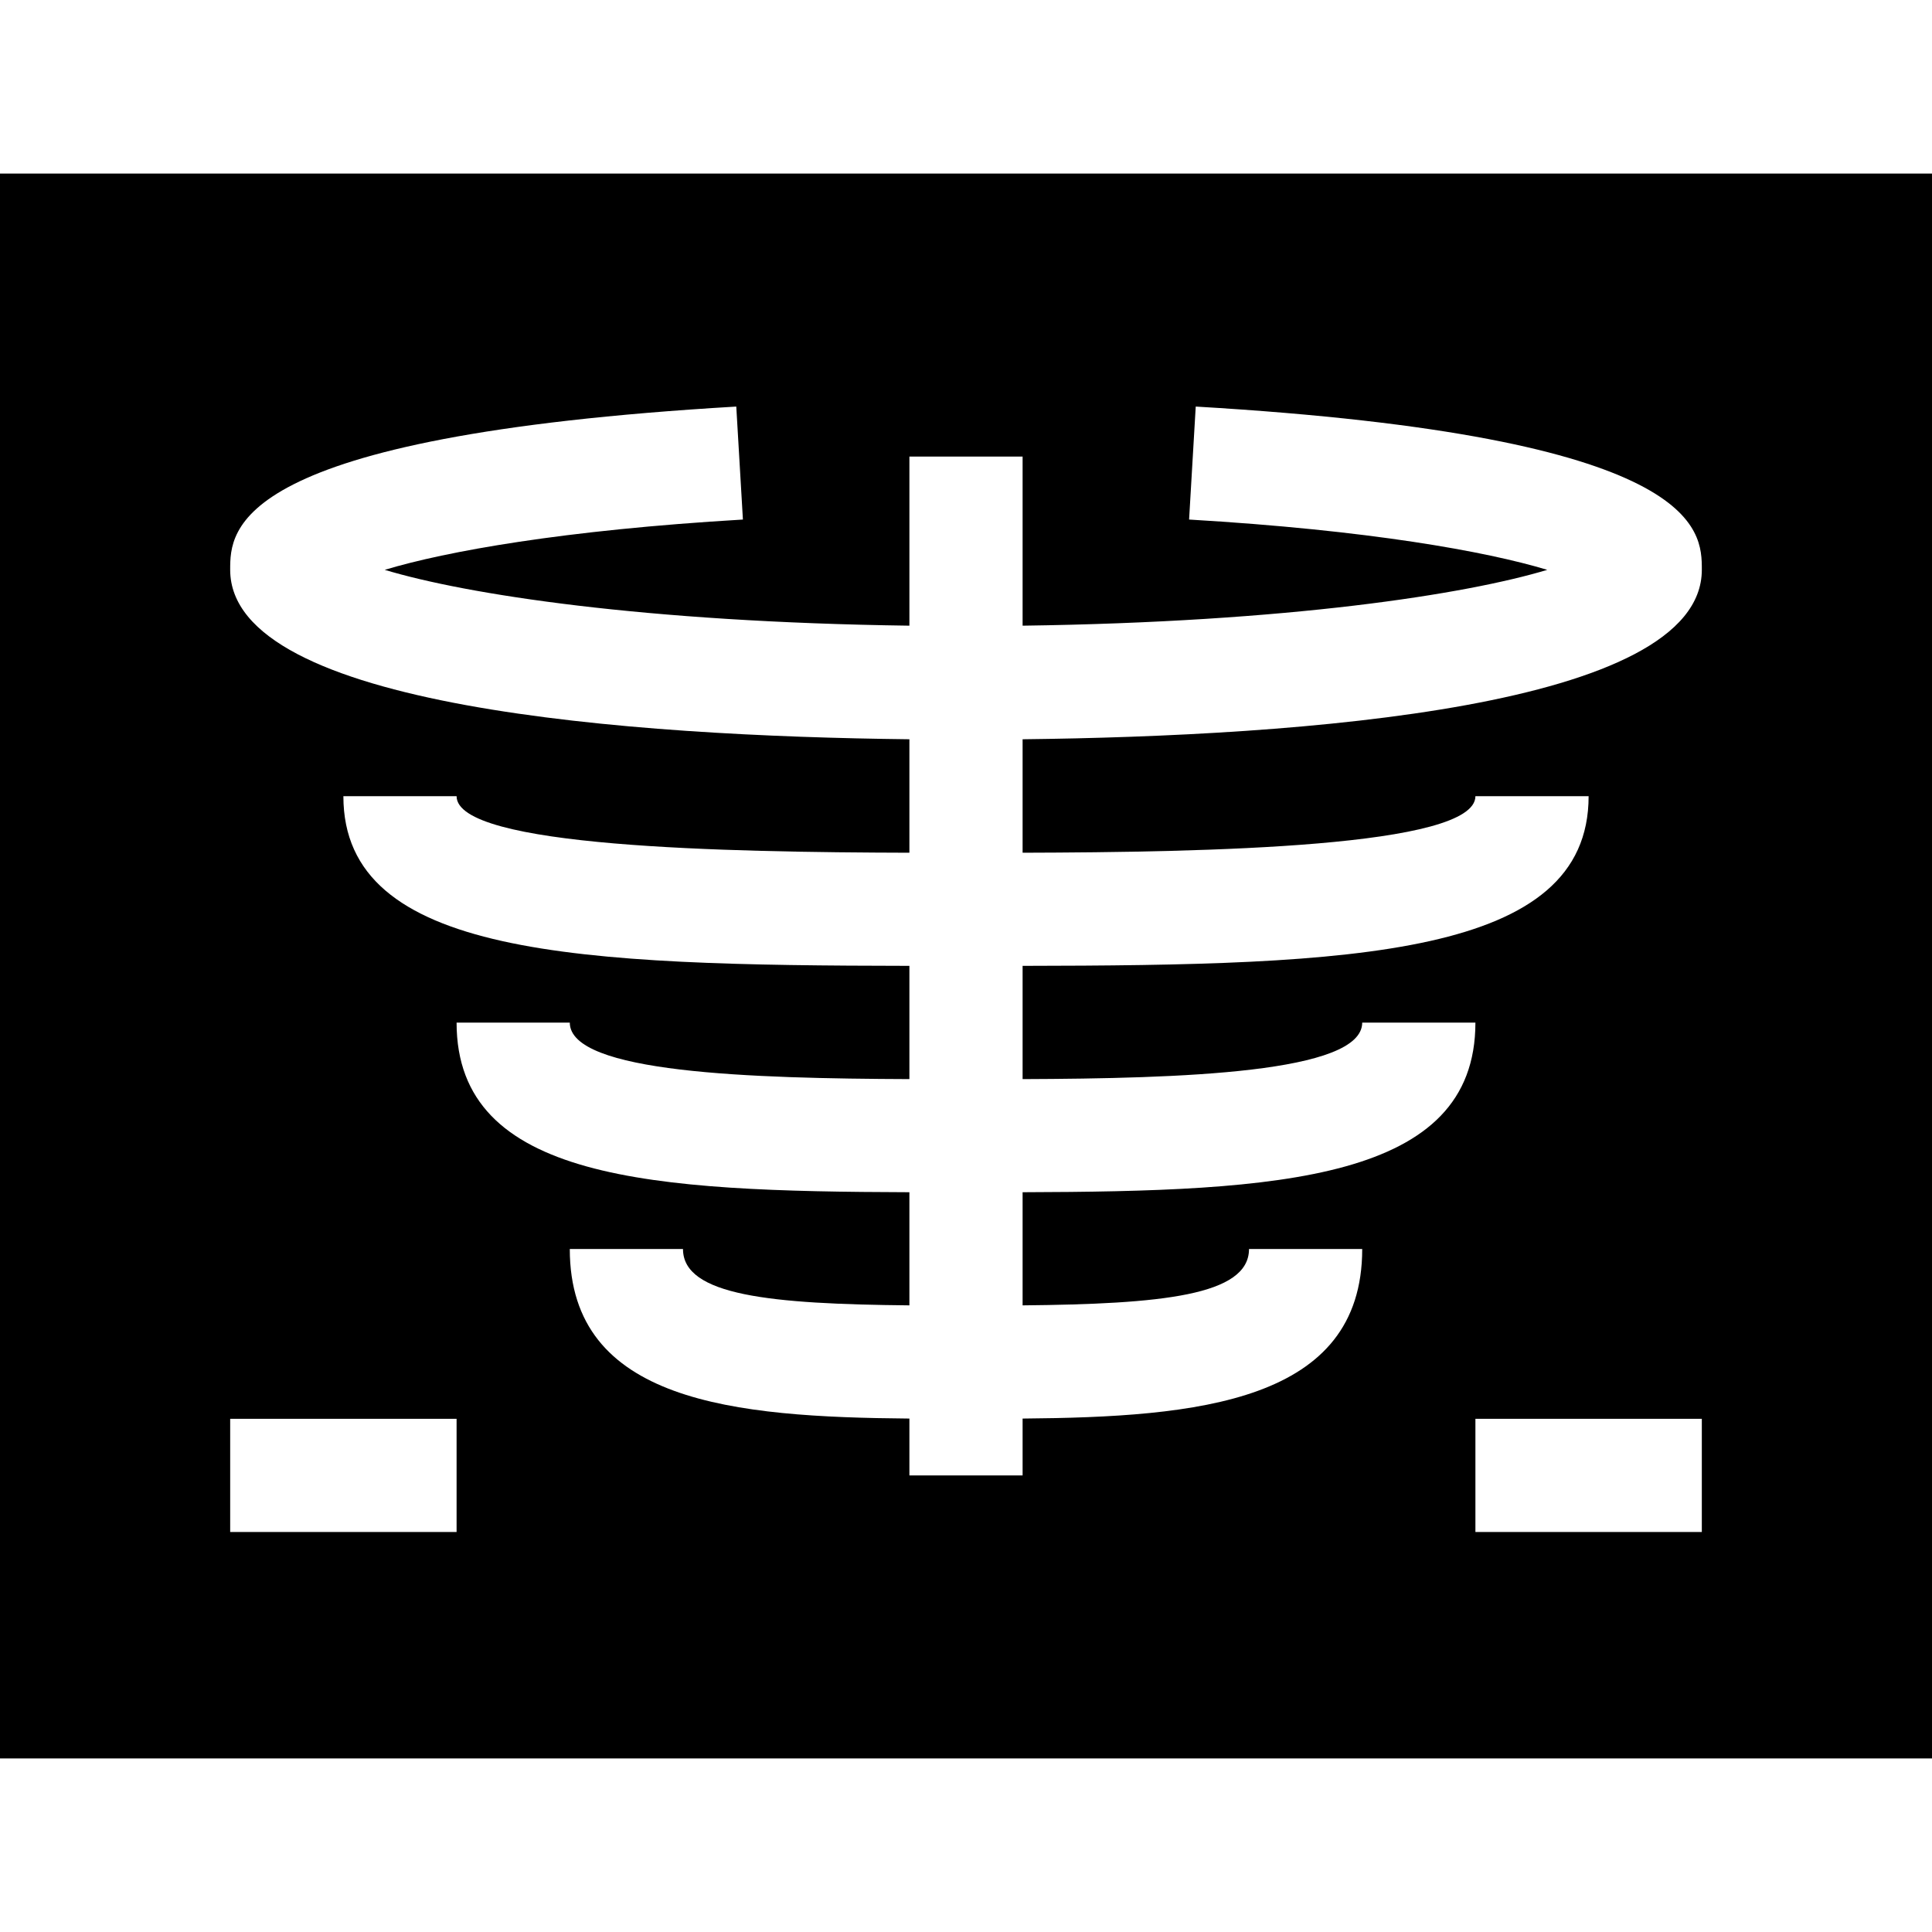<svg id="Capa_1" enable-background="new 0 0 512 512" height="512" viewBox="0 0 512 512" width="512" xmlns="http://www.w3.org/2000/svg"><g><path d="m0 46v420h512v-420zm121 360h-60v-30h60zm330 0h-60v-30h60zm-180-210.088v30.07c48.62-.13 120-1.452 120-14.982h30c0 42.561-62.238 44.837-150 44.962v30.013c41.862-.157 90-1.606 90-14.974h30c0 41.926-51.945 44.756-120 44.952v29.982c36.707-.353 60-2.587 60-14.934h30c0 40.635-43.546 44.55-90 44.932v15.067h-30v-15.068c-46.454-.383-90-4.297-90-44.932h30c0 12.347 23.293 14.581 60 14.934v-29.982c-68.055-.196-120-3.027-120-44.952h30c0 13.369 48.138 14.817 90 14.974v-30.013c-87.762-.124-150-2.4-150-44.961h30c0 13.53 71.38 14.852 120 14.982v-30.07c-73.411-.829-180-8.335-180-44.912 0-10.576 0-35.361 134.121-43.257l1.758 29.941c-47.607 2.813-78.633 8.423-94.922 13.33 21.614 6.511 68.635 13.845 139.043 14.797v-44.811h30v44.811c70.408-.952 117.429-8.286 139.043-14.797-16.289-4.907-47.314-10.518-94.922-13.33l1.758-29.941c134.121 7.896 134.121 32.681 134.121 43.257 0 36.577-106.589 44.083-180 44.912z"/></g></svg>